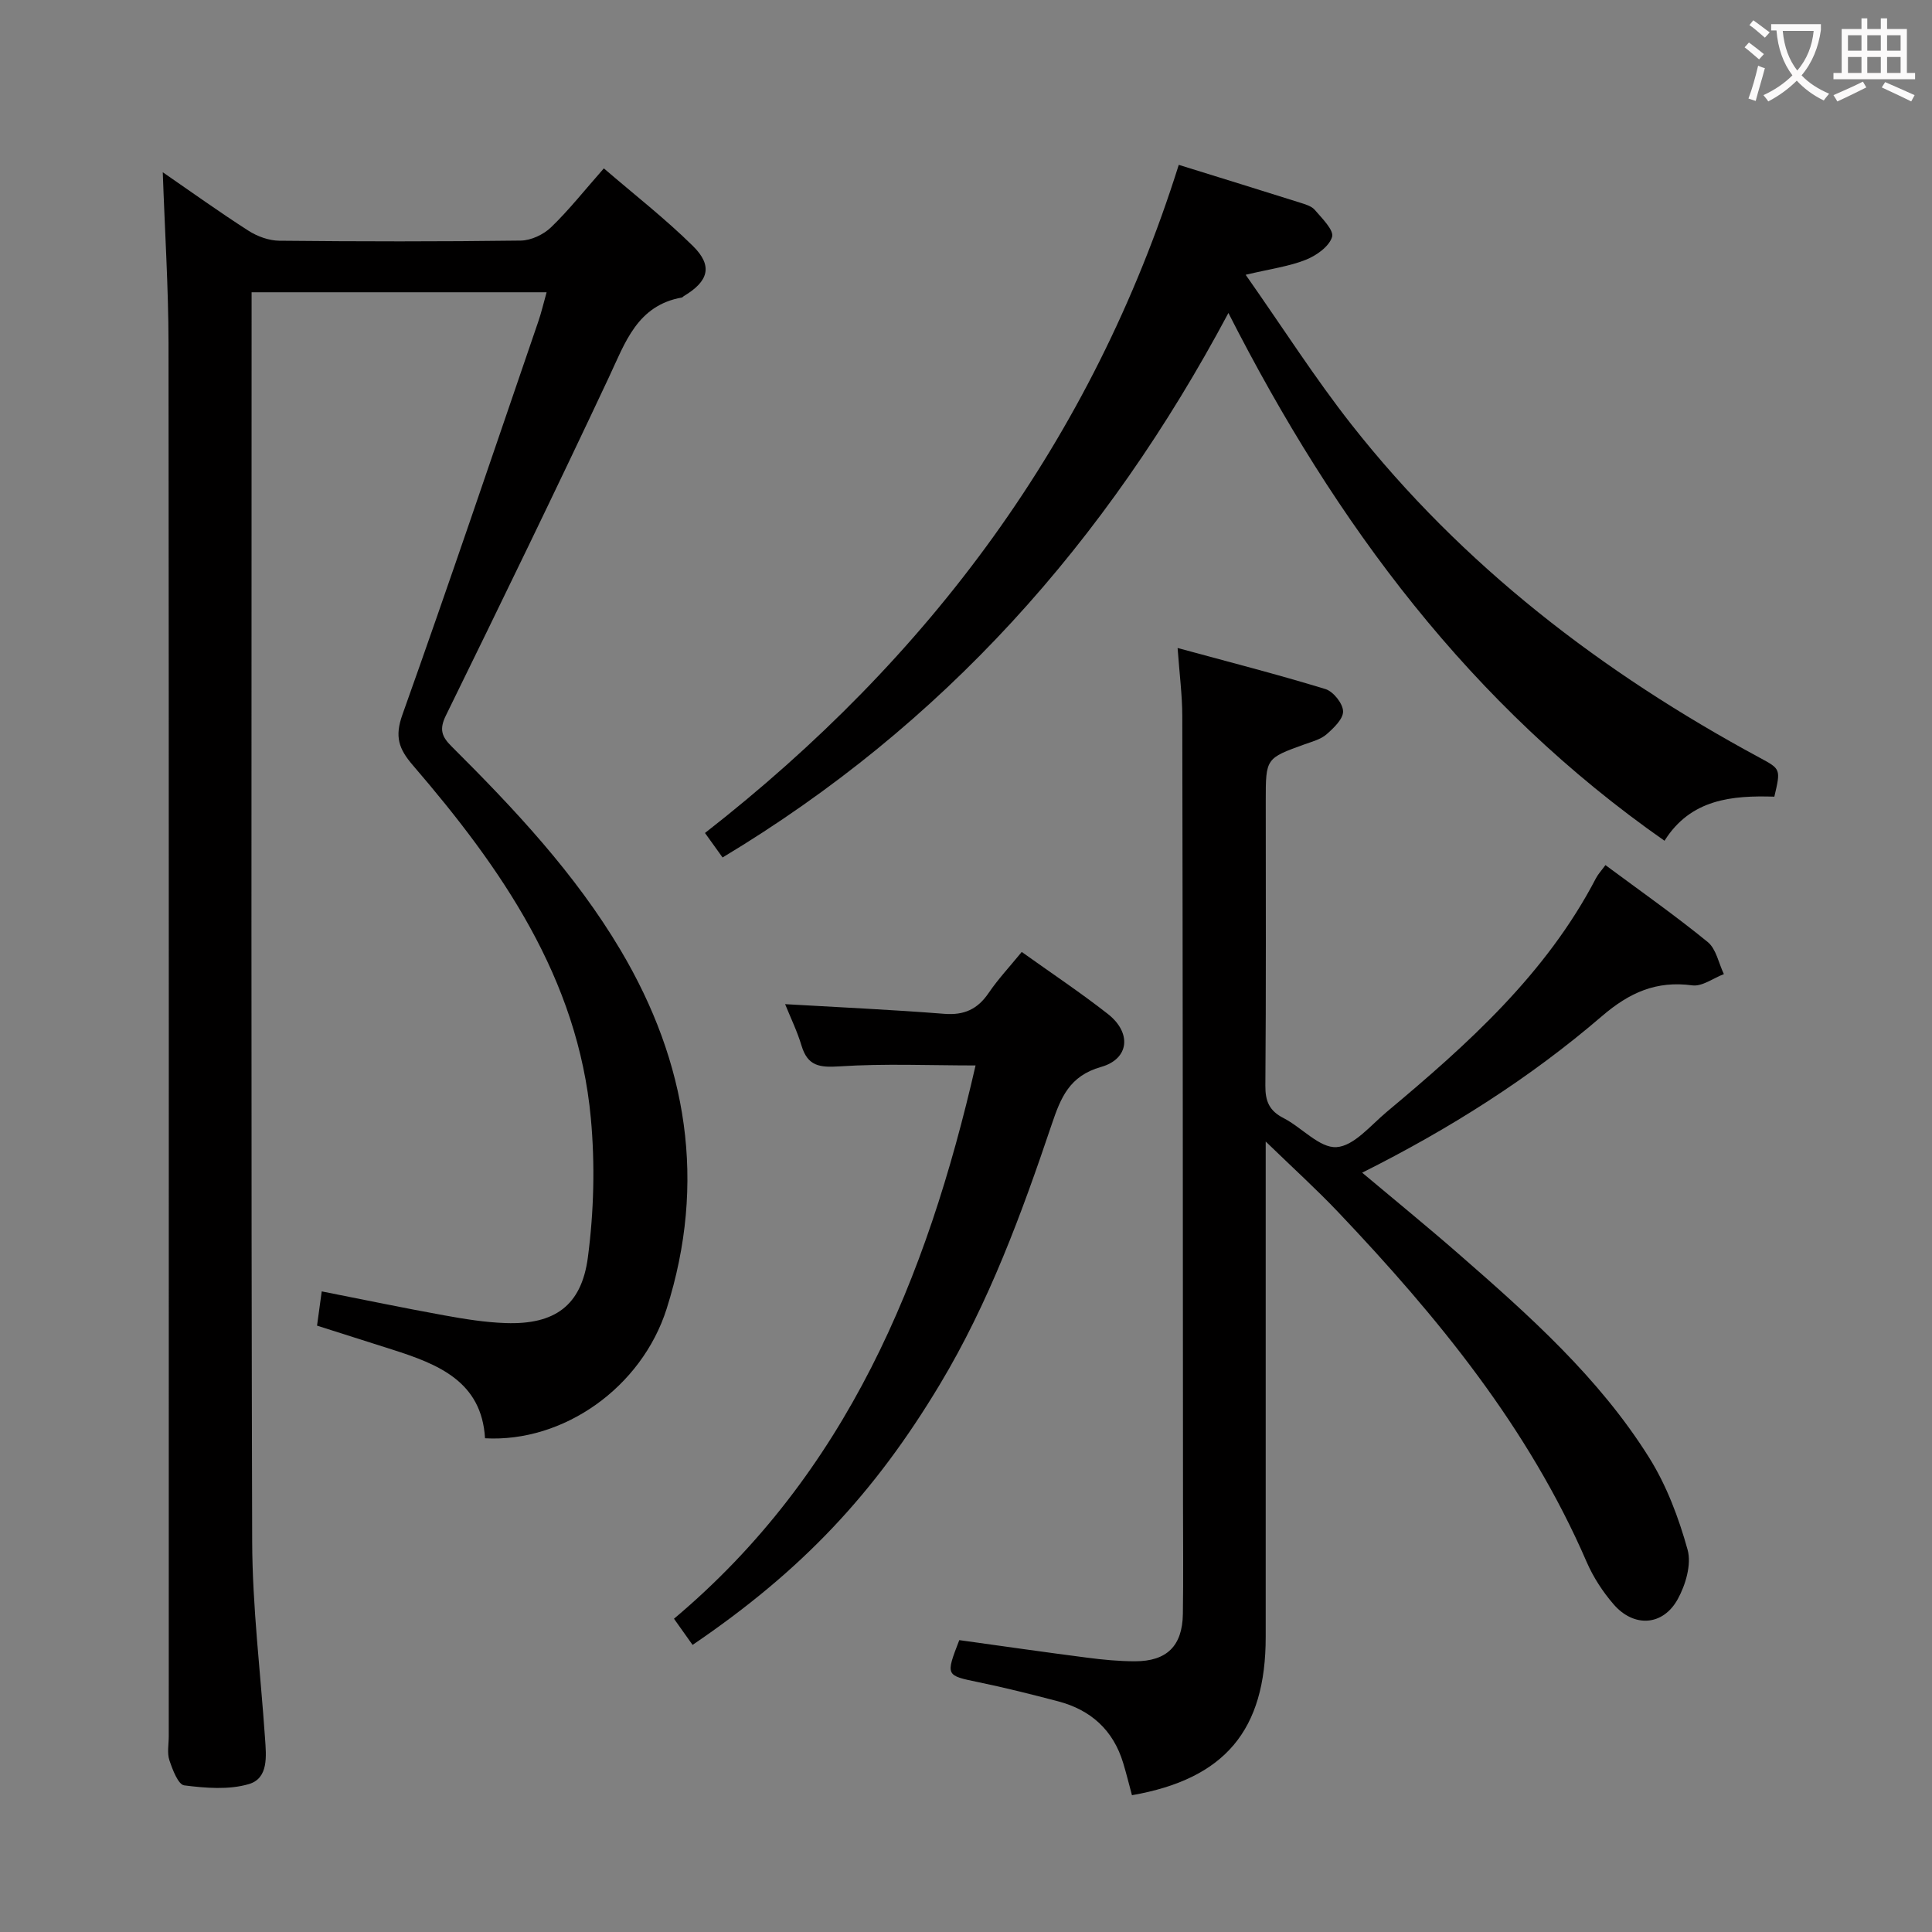 <svg enable-background="new 0 0 400 400" viewBox="0 0 400 400" xmlns="http://www.w3.org/2000/svg"><rect x="0" y="0" width="400" height="400" fill="#808080" stroke="none"/><g fill="#010000"><path d="m33.7 35.66c5.97 4.11 11.76 8.28 17.76 12.12 1.83 1.17 4.22 2.04 6.37 2.06 16.66.17 33.33.19 49.99-.03 2.14-.03 4.72-1.25 6.28-2.76 3.69-3.56 6.9-7.63 10.92-12.19 6.29 5.42 12.71 10.41 18.45 16.08 4.17 4.11 3.24 7.3-1.89 10.36-.14.09-.26.26-.4.29-9.24 1.66-11.71 9.26-15.1 16.49-11.02 23.47-22.36 46.79-33.77 70.07-1.4 2.86-.86 4.36 1.19 6.39 12.99 12.94 25.56 26.3 34.98 42.17 13.85 23.33 17.84 48.14 9.54 74.26-5.19 16.33-21.39 27.71-37.6 26.81-.69-11.78-9.71-15.34-19.22-18.37-5.04-1.61-10.08-3.21-15.56-4.95.3-2.22.6-4.42.97-7.09 8.79 1.73 17.03 3.45 25.31 4.95 4.24.77 8.54 1.47 12.83 1.61 10.02.33 15.63-3.53 16.96-13.58 1.25-9.48 1.5-19.29.62-28.81-2.68-29.06-18.54-51.82-36.86-73.11-2.94-3.42-3.77-5.92-2.16-10.45 9.64-27.03 18.82-54.24 28.13-81.39.64-1.85 1.08-3.77 1.73-6.08-20.51 0-40.53 0-61.08 0v5.61c0 84.32-.12 168.64.12 252.96.04 13.6 1.73 27.2 2.66 40.8.26 3.71.75 8.3-3.36 9.5-4.16 1.22-8.96.82-13.37.26-1.25-.16-2.42-3.26-3.07-5.2-.5-1.5-.13-3.3-.13-4.97 0-96.15.04-192.3-.05-288.46-.02-11.58-.77-23.18-1.19-35.35z"/><path d="m234.36 371.68c-.6-2.22-1.15-4.47-1.82-6.68-2.06-6.8-6.69-10.98-13.47-12.76-5.45-1.43-10.93-2.81-16.44-3.95-6.85-1.42-6.88-1.31-4.02-8.72 8.75 1.21 17.59 2.49 26.45 3.63 3.29.43 6.62.75 9.93.75 6.59 0 9.81-3.18 9.91-9.78.12-7.66.03-15.33.03-22.99-.03-54.32-.05-108.64-.15-162.96-.01-4.27-.57-8.54-.97-14.06 10.71 2.92 20.74 5.48 30.62 8.51 1.62.5 3.59 2.97 3.64 4.59.05 1.58-1.94 3.47-3.42 4.77-1.19 1.04-2.95 1.5-4.51 2.06-8.07 2.91-8.08 2.9-8.08 11.68 0 19.66.08 39.32-.08 58.99-.03 3.24.82 5.22 3.75 6.72 3.79 1.94 7.47 6.24 10.98 6.02 3.6-.22 7.07-4.51 10.38-7.28 16.78-14.03 33.02-28.57 43.34-48.4.45-.86 1.14-1.59 1.96-2.71 7.19 5.34 14.39 10.39 21.18 15.93 1.75 1.43 2.26 4.39 3.34 6.64-2.18.83-4.49 2.6-6.53 2.33-7.45-1-13 1.47-18.7 6.36-14.92 12.82-31.5 23.33-49.66 32.42 6.86 5.76 13.51 11.18 19.97 16.82 14.58 12.71 29.07 25.61 39.43 42.15 3.63 5.79 6.14 12.48 7.98 19.1.84 3.04-.42 7.3-2.06 10.26-3.07 5.53-9.05 5.87-13.23 1.07-2.26-2.6-4.23-5.63-5.6-8.78-12.03-27.81-30.86-50.76-51.45-72.45-4.44-4.68-9.24-9.03-15.01-14.62v6.55 95.98c.02 19.37-8.46 29.44-27.69 32.81z"/><path d="m244.05 34.13c8.91 2.77 17 5.26 25.06 7.81 1.1.35 2.41.71 3.1 1.51 1.49 1.75 4.01 4.21 3.58 5.61-.61 1.99-3.26 3.86-5.45 4.73-3.45 1.37-7.25 1.87-12.44 3.1 7.78 11.08 14.36 21.41 21.9 31 23.01 29.25 51.93 51.39 84.51 68.98 4.38 2.36 4.39 2.34 3.05 8.07-8.69-.27-17.31.46-22.74 9.13-40.08-28.02-68.05-65.54-90.29-109.27-25.32 47.5-59.12 85.33-104.73 112.73-1.27-1.77-2.4-3.34-3.64-5.07 46.39-36.18 80.15-81.3 98.09-138.33z"/><path d="m143.39 340.56c-1.25-1.76-2.38-3.34-3.85-5.42 35.78-30.07 52.34-70.45 62.44-114.55-9.46 0-18.84-.42-28.16.19-4.13.27-6.6-.05-7.87-4.28-.89-2.97-2.27-5.8-3.4-8.6 11.16.65 22.06 1.14 32.94 2 4.12.33 6.91-.95 9.2-4.32 1.95-2.87 4.36-5.44 6.85-8.49 6.05 4.33 12.11 8.36 17.83 12.84 4.95 3.88 4.48 9.3-1.41 10.97-6.57 1.86-8.35 6.39-10.2 11.86-6.26 18.57-13.01 36.95-23.17 53.86-13.59 22.63-28.55 38.55-51.2 53.94z"/></g><path d="m362.1 8.8c1.1.8 2.1 1.6 3.1 2.4l-1 1.1c-1.3-1.1-2.3-2-3-2.5zm1.9 4.8c.5.2.9.4 1.4.5-.6 2.3-1.3 4.5-1.9 6.8l-1.5-.5c.8-2.1 1.4-4.3 2-6.8zm-1-9.4c1.3.9 2.4 1.8 3.4 2.5l-1 1.1c-1.4-1.2-2.4-2.1-3.2-2.6zm3.7 2.2v-1.4h10.3v1.2c-.5 3.6-1.8 6.8-4 9.4 1.5 1.6 3.4 2.8 5.7 3.8-.3.4-.7.8-1.1 1.4-2.3-1.1-4.1-2.5-5.6-4.1-1.6 1.6-3.6 3.1-5.9 4.3-.3-.5-.7-.9-1-1.3 2.4-1.1 4.4-2.5 6-4.1-1.9-2.5-3-5.6-3.3-9.3h-1.1zm8.8 0h-6.4c.3 3.3 1.3 6 3 8.2 2-2.3 3.1-5.1 3.4-8.2z" fill="#fbfafa"/><path d="m385.3 3.8h1.3v2.2h2.8v-2.2h1.3v2.2h4.1v9.1h1.7v1.3h-16.9v-1.3h1.7v-9.1h4.1v-2.2zm.4 13.1.7 1.2c-1.8.9-3.8 1.9-6 2.9-.2-.4-.5-.8-.8-1.3 2.3-1 4.3-1.9 6.1-2.8zm-3.1-6.4h2.8v-3.2h-2.8zm0 4.6h2.8v-3.3h-2.8zm4-4.6h2.8v-3.2h-2.8zm0 4.6h2.8v-3.3h-2.8zm3.7 1.9c2.1.9 4.1 1.8 6.1 2.7l-.7 1.3c-2.2-1.1-4.2-2-6.1-2.9zm3.2-9.7h-2.8v3.2h2.8zm-2.8 7.8h2.8v-3.3h-2.8z" fill="#fbfafa"/></svg>
